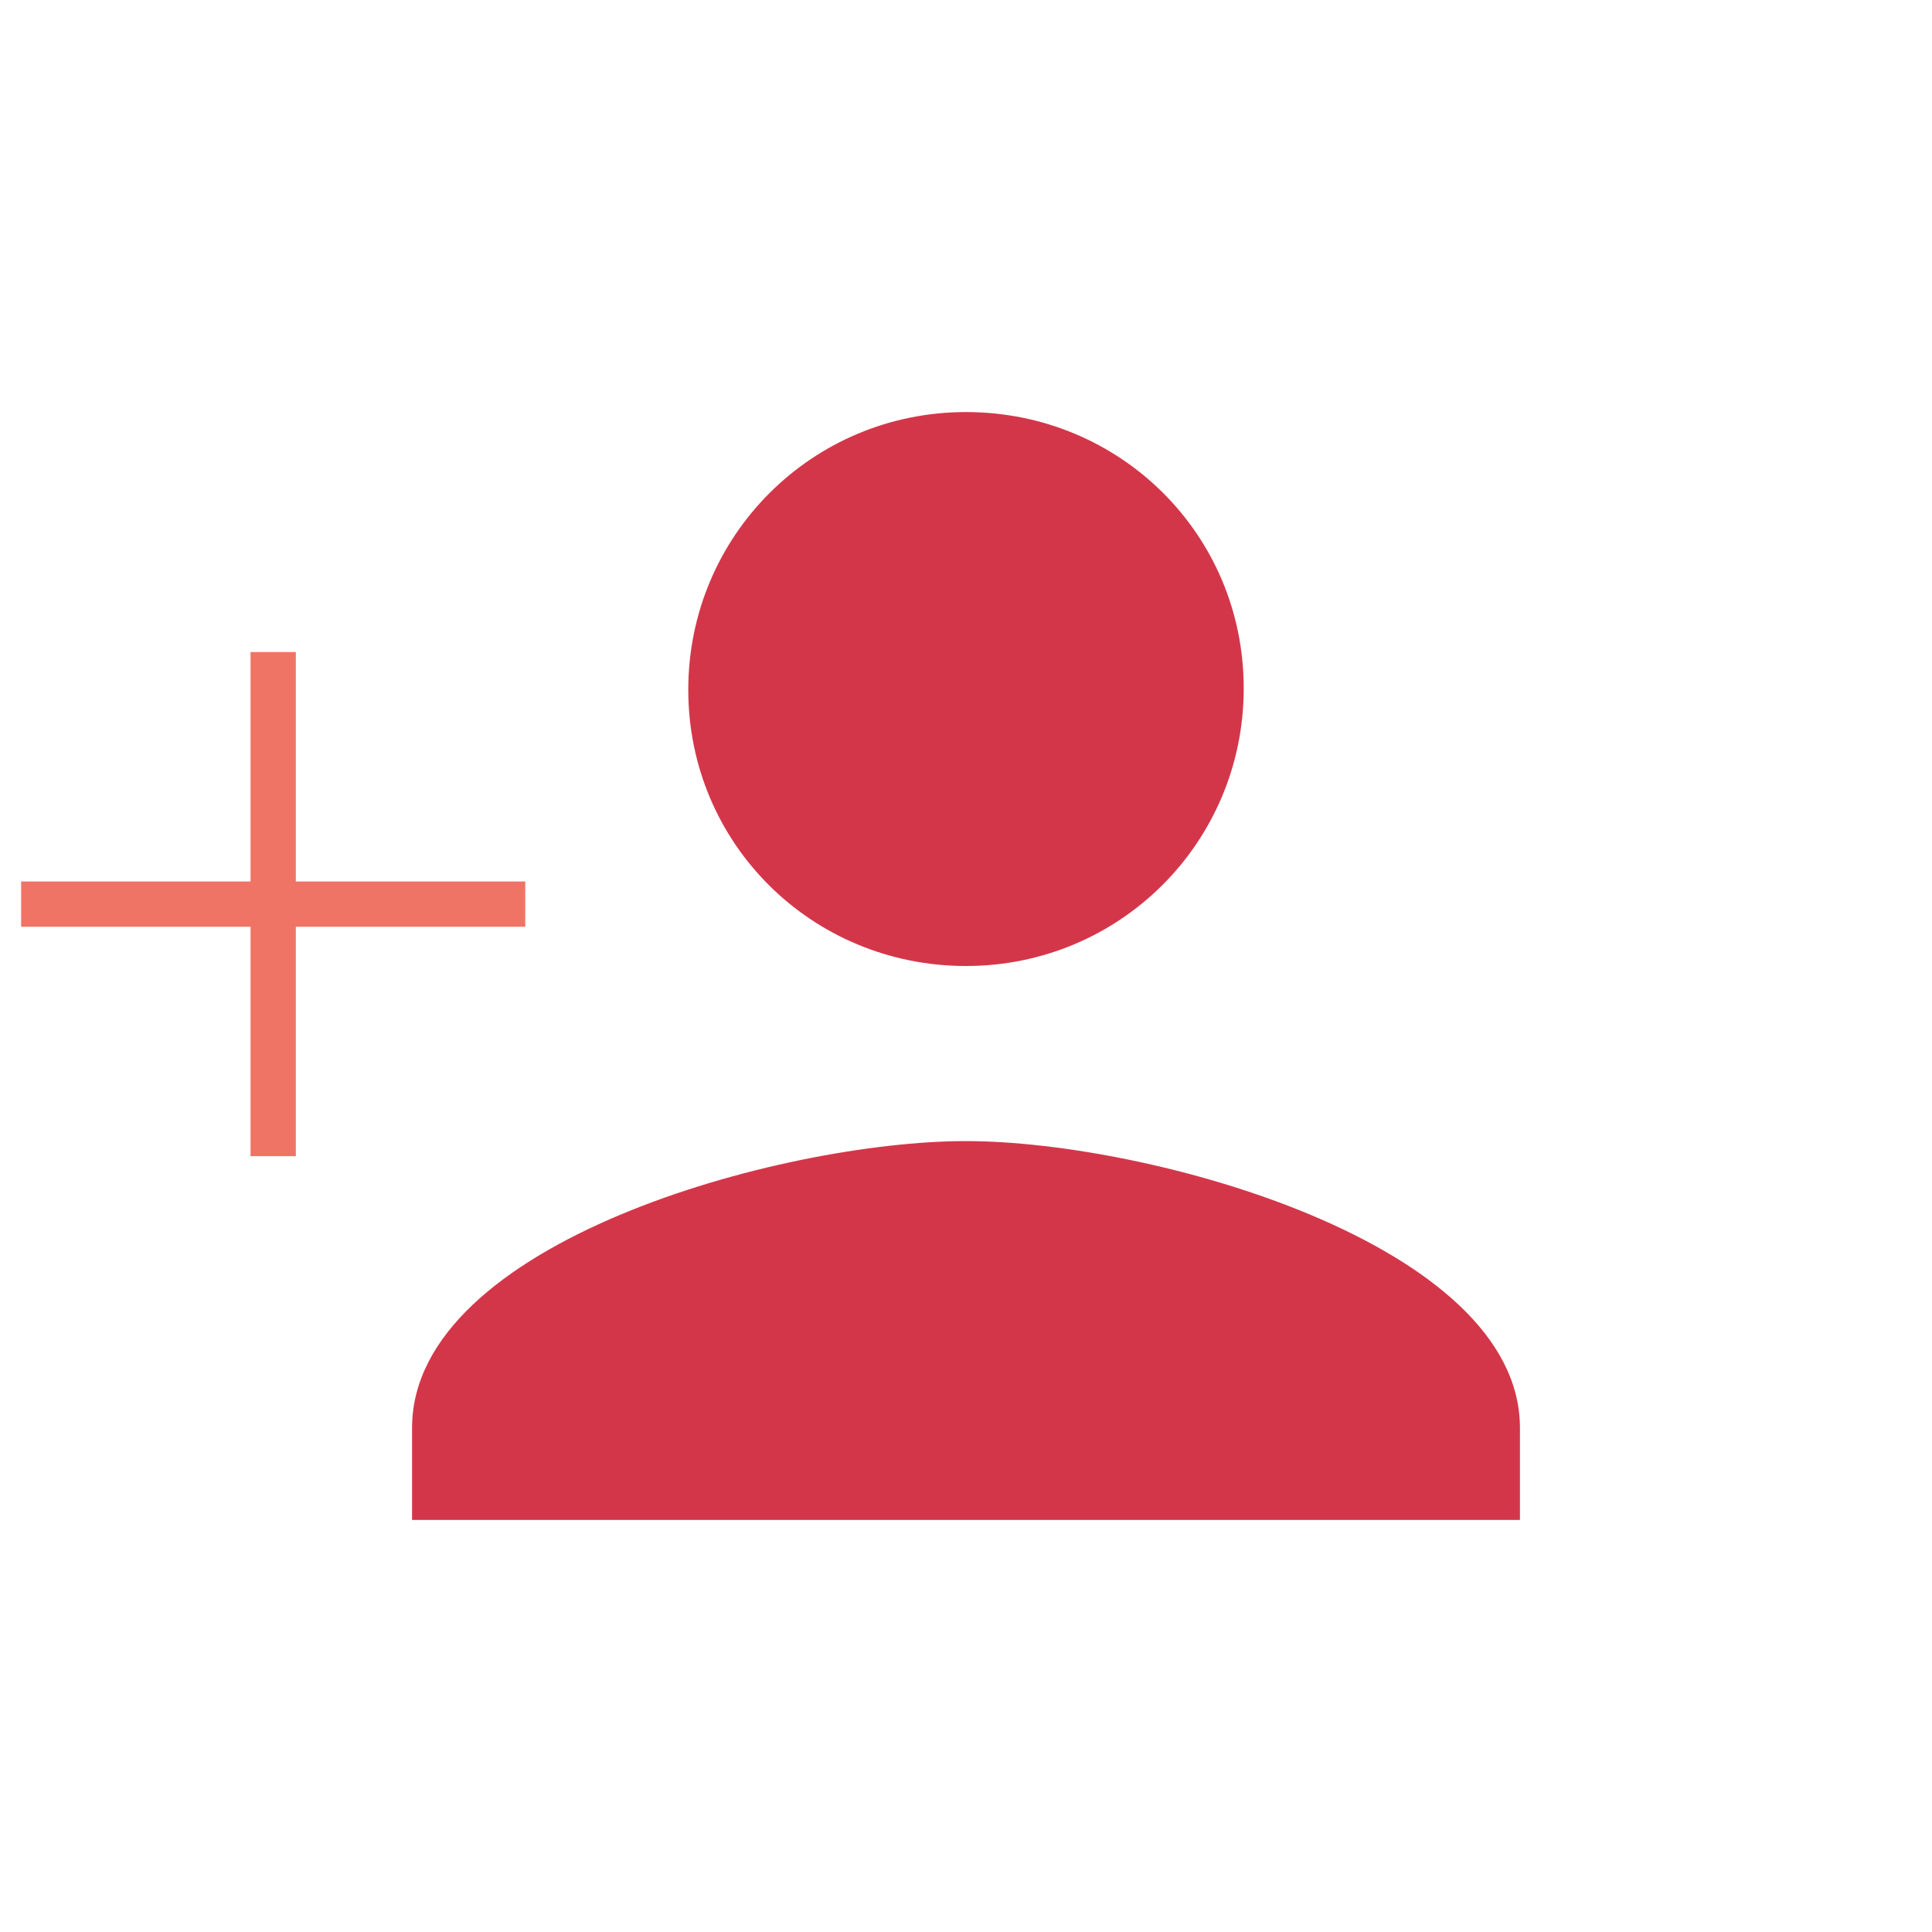 <?xml version="1.0" encoding="utf-8"?>
<!-- Generator: Adobe Illustrator 21.1.0, SVG Export Plug-In . SVG Version: 6.00 Build 0)  -->
<svg version="1.2" baseProfile="tiny" id="Layer_1" xmlns="http://www.w3.org/2000/svg" xmlns:xlink="http://www.w3.org/1999/xlink"
	 x="0px" y="0px" viewBox="0 0 128 128" xml:space="preserve">
<path fill="#D43649" d="M64,64c10.2,0,18.4-8.2,18.4-18.4S74.2,27.3,64,27.3s-18.4,8.2-18.4,18.4S53.8,64,64,64z M64,75.6
	c-12.2,0-36.7,6.7-36.7,19v6.1h73.4v-6.1C100.7,82.4,76.2,75.6,64,75.6z"/>
<polygon fill="#EF7466" points="34.8,58.4 19.6,58.4 19.6,43.2 16.6,43.2 16.6,58.4 1.4,58.4 1.4,61.4 16.6,61.4 16.6,76.6 
	19.6,76.6 19.6,61.4 34.8,61.4 "/>
</svg>
